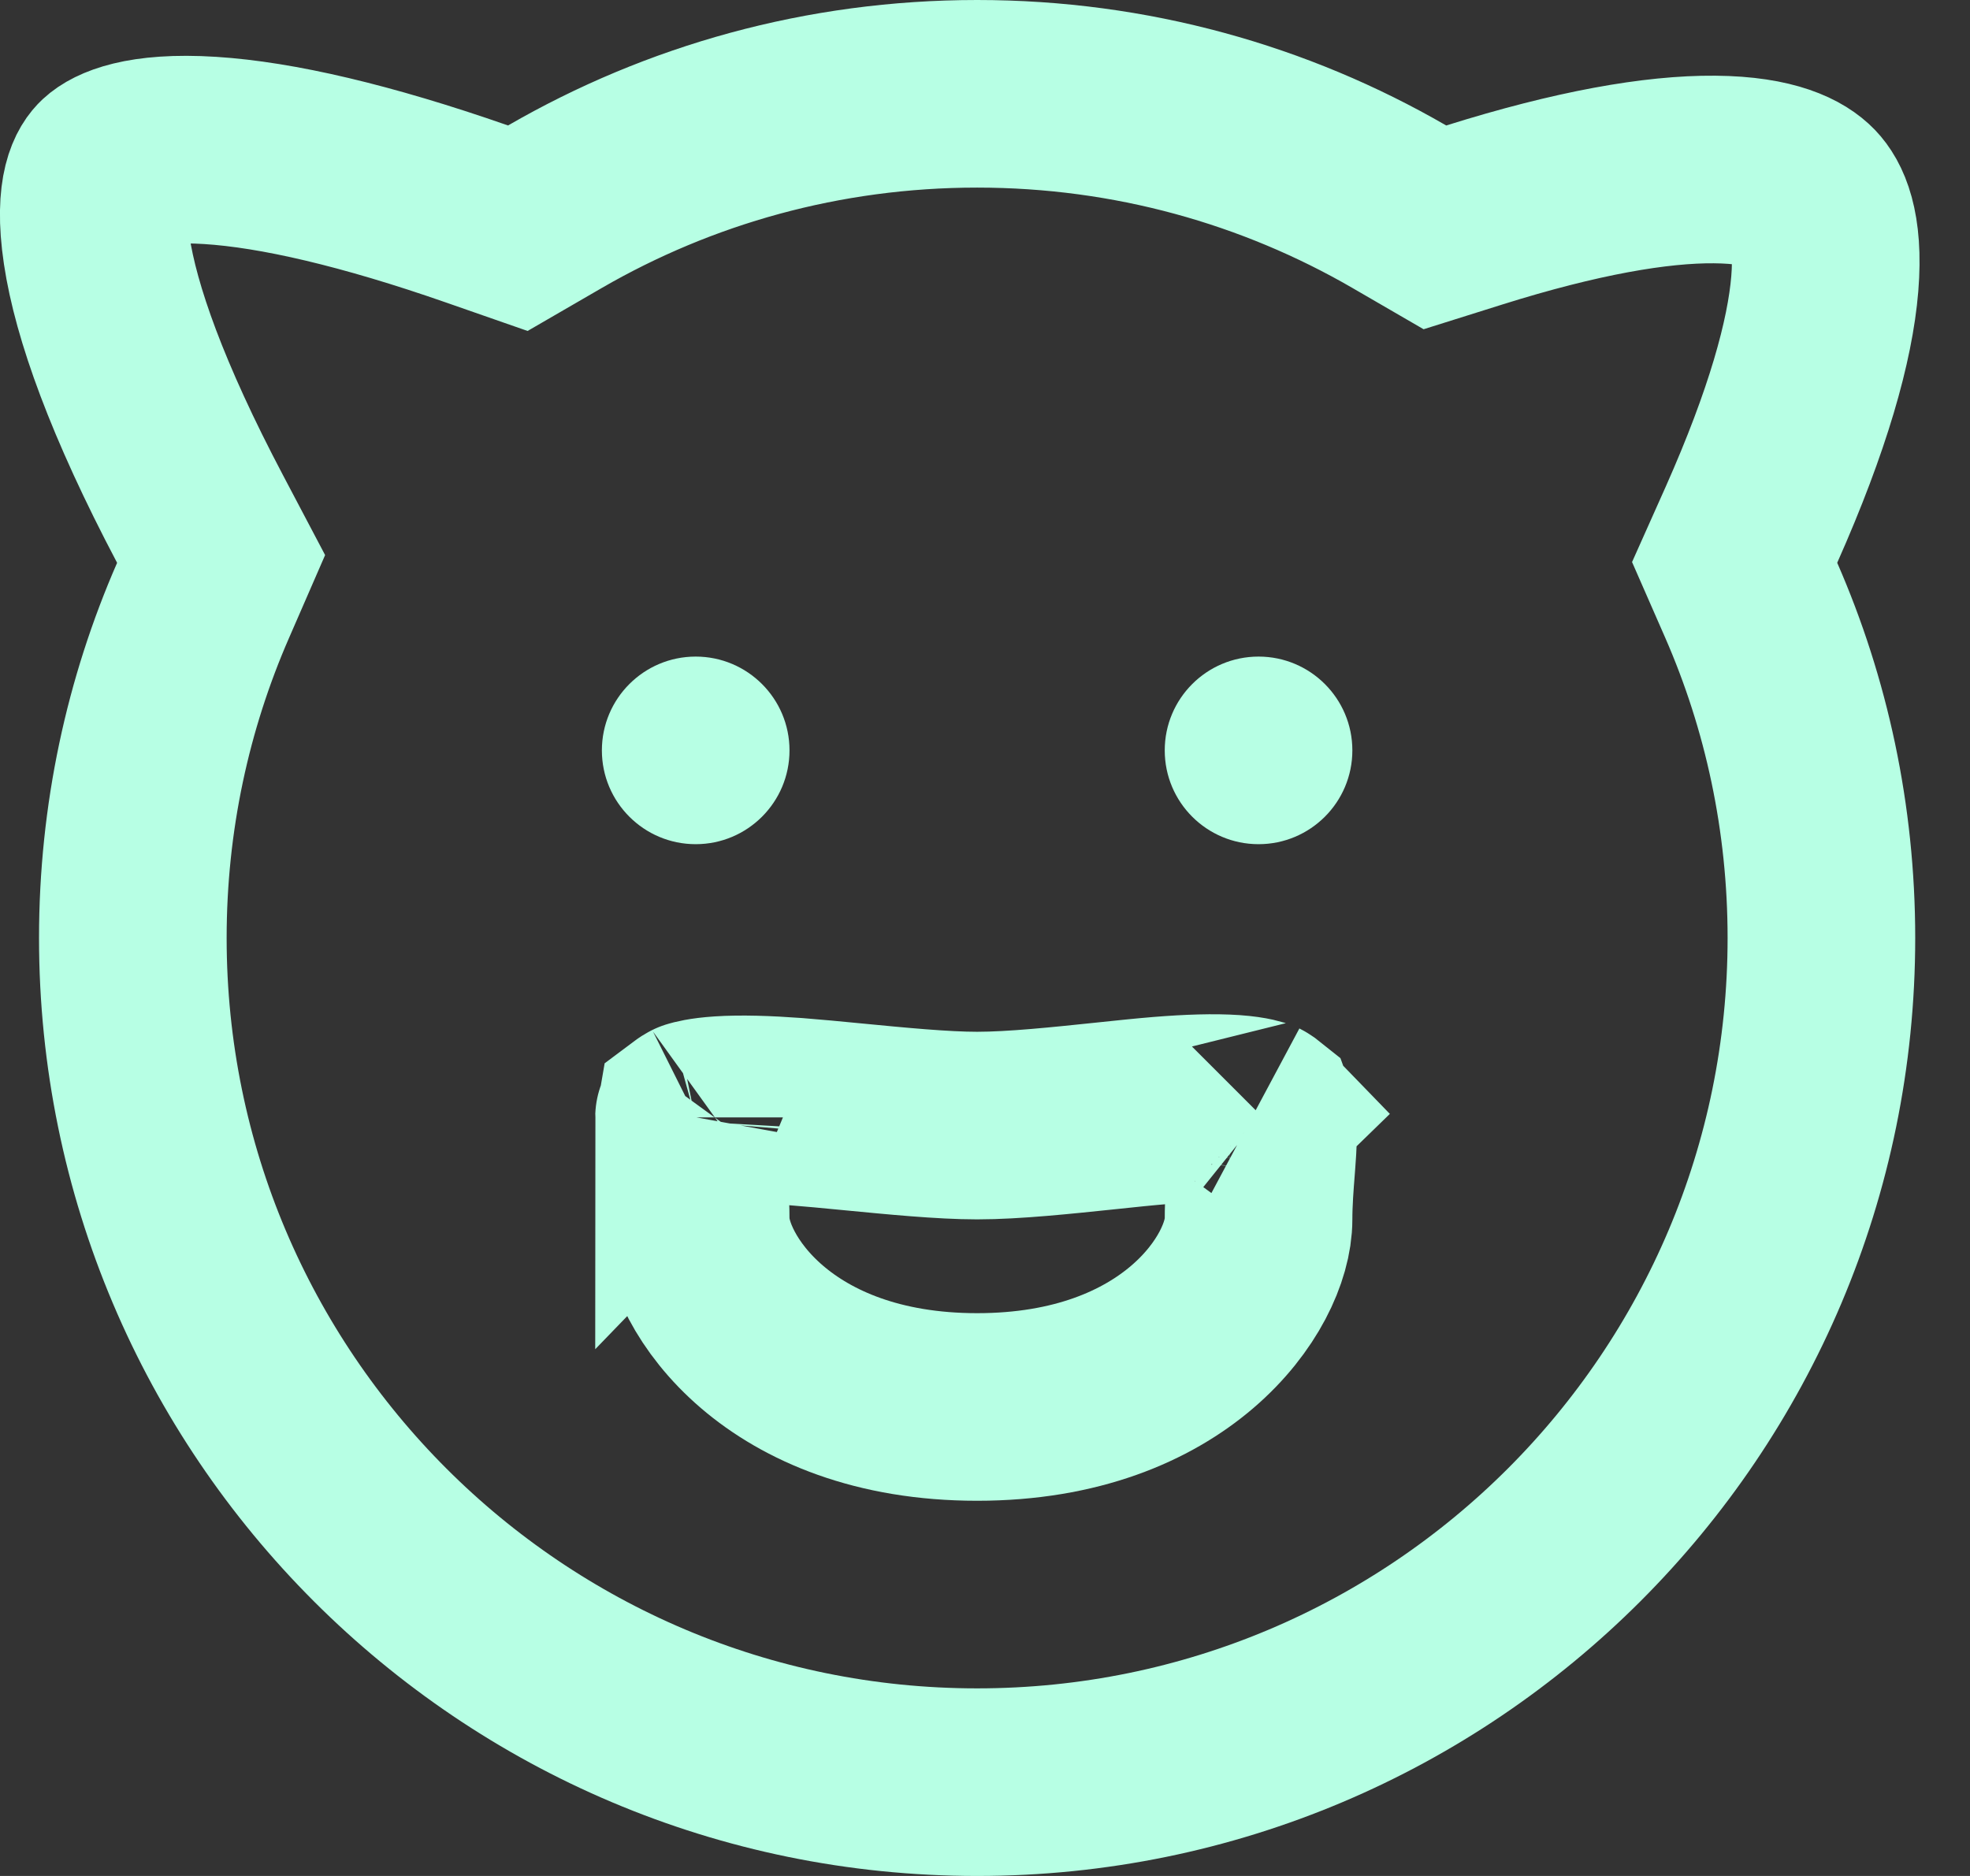 <svg width="21" height="20" viewBox="0 0 21 20" fill="none" xmlns="http://www.w3.org/2000/svg">
<rect x="0" y="0" width="21" height="20" fill="#333333" stroke="none"/>
<path d="M14.915 2.203L15.296 2.424L15.716 2.292C16.808 1.949 17.656 1.802 18.276 1.807C18.901 1.812 19.16 1.968 19.266 2.078C19.362 2.178 19.501 2.421 19.452 3.025C19.402 3.634 19.166 4.479 18.671 5.593L18.491 5.996L18.668 6.4C19.149 7.501 19.416 8.718 19.416 10C19.416 14.971 15.387 19 10.416 19C5.446 19 1.416 14.971 1.416 10C1.416 8.718 1.684 7.501 2.165 6.4L2.357 5.959L2.133 5.534C1.462 4.262 1.129 3.323 1.031 2.668C0.933 2.014 1.09 1.833 1.137 1.789C1.223 1.709 1.505 1.557 2.242 1.604C2.95 1.649 3.9 1.868 5.087 2.282L5.52 2.433L5.917 2.203C7.24 1.438 8.775 1 10.416 1C12.057 1 13.593 1.438 14.915 2.203Z" stroke="#B7FFE4" stroke-width="2"/>
<circle cx="7.416" cy="8" r="1" fill="#B7FFE4"/>
<circle cx="13.416" cy="8" r="1" fill="#B7FFE4"/>
<path d="M13.416 13C13.416 13.672 12.535 15 10.416 15C8.298 15 7.416 13.672 7.416 13C7.416 12.78 7.395 12.56 7.379 12.398C7.377 12.378 7.375 12.359 7.373 12.341C7.355 12.15 7.348 12.039 7.353 11.953C7.355 11.929 7.357 11.912 7.359 11.901C7.367 11.895 7.38 11.886 7.4 11.876C7.396 11.878 7.396 11.877 7.401 11.876C7.419 11.871 7.499 11.846 7.683 11.834C7.896 11.82 8.163 11.828 8.477 11.851C8.657 11.865 8.87 11.885 9.094 11.907C9.549 11.951 10.049 12 10.416 12C10.808 12 11.326 11.945 11.786 11.897C12.002 11.874 12.204 11.853 12.375 11.839C12.685 11.814 12.942 11.806 13.146 11.82C13.343 11.834 13.412 11.865 13.413 11.864C13.413 11.864 13.412 11.863 13.41 11.862C13.429 11.873 13.44 11.882 13.445 11.886C13.449 11.897 13.456 11.925 13.461 11.98C13.468 12.073 13.464 12.191 13.45 12.374C13.448 12.399 13.446 12.426 13.444 12.454C13.432 12.607 13.416 12.808 13.416 13ZM7.363 11.884C7.363 11.884 7.363 11.884 7.362 11.885L7.363 11.884ZM7.347 11.91C7.346 11.912 7.345 11.913 7.345 11.913C7.345 11.912 7.345 11.912 7.347 11.91ZM13.451 11.892C13.451 11.892 13.45 11.891 13.448 11.889C13.45 11.891 13.451 11.892 13.451 11.892Z" stroke="#B7FFE4" stroke-width="2"/>
</svg>
